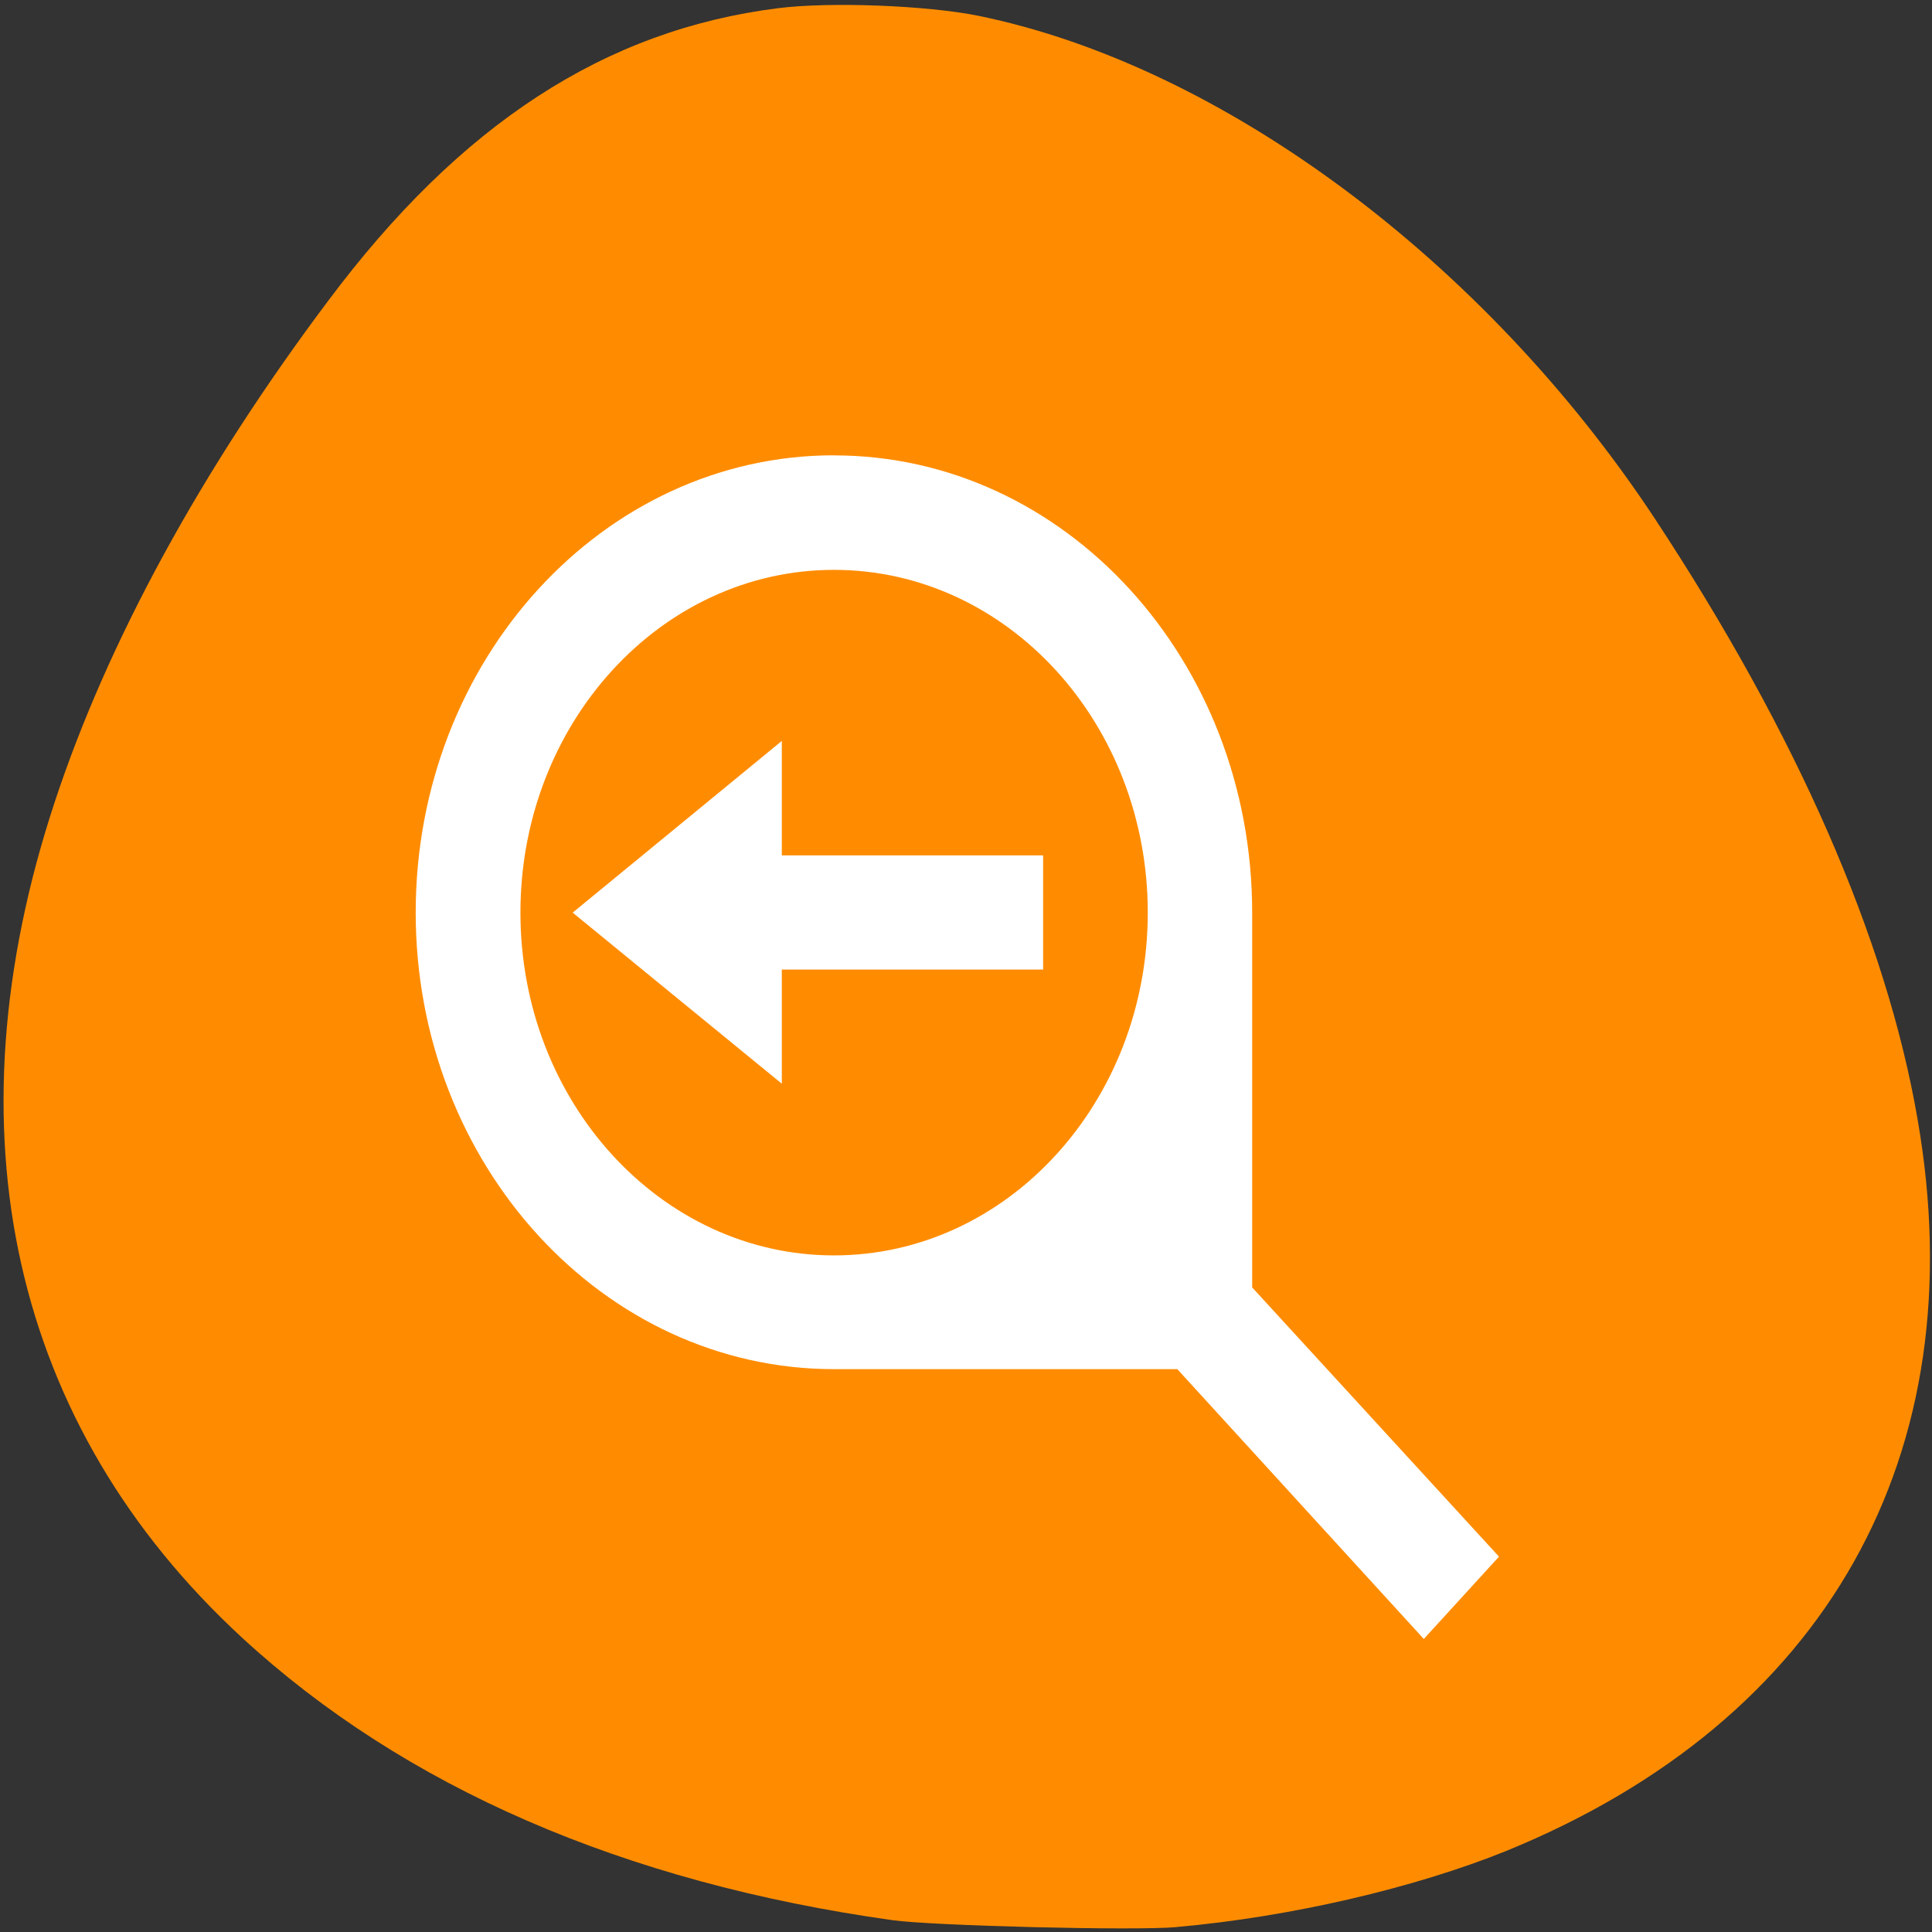 <svg xmlns="http://www.w3.org/2000/svg" viewBox="0 0 24 24"><rect x="0" y="0" width="24" height="24" fill="#333333" stroke="none"/><path d="m 14.617 23.938 c 1.414 -0.125 2.953 -0.484 4.094 -0.945 c 3.98 -1.625 5.836 -4.926 5.109 -9.094 c -0.387 -2.242 -1.5 -4.781 -3.266 -7.461 c -2.117 -3.203 -5.379 -5.625 -8.402 -6.242 c -0.637 -0.129 -1.844 -0.176 -2.488 -0.094 c -2.148 0.27 -3.945 1.438 -5.586 3.633 c -1.578 2.102 -2.742 4.238 -3.398 6.227 c -1.352 4.094 -0.535 7.742 2.328 10.383 c 2.012 1.852 4.734 3.039 8.078 3.508 c 0.5 0.07 3.016 0.133 3.531 0.086" style="fill:#ff8c00"/><path d="m 10.359 5.656 c -2.867 0 -5.195 2.543 -5.195 5.68 c 0 3.133 2.328 5.672 5.195 5.672 h 4.266 l 3.062 3.352 l 0.934 -1.023 l -3.066 -3.344 v -4.656 c 0 -3.137 -2.324 -5.68 -5.195 -5.68 m 0 1.422 c 2.152 0 3.898 1.906 3.898 4.258 c 0 2.352 -1.746 4.258 -3.898 4.258 c -2.148 0 -3.895 -1.906 -3.895 -4.258 c 0 -2.352 1.746 -4.258 3.895 -4.258 m 2.598 3.547 h -3.246 v -1.422 l -2.598 2.133 l 2.598 2.125 v -1.418 h 3.246" style="fill:#fff"/></svg>